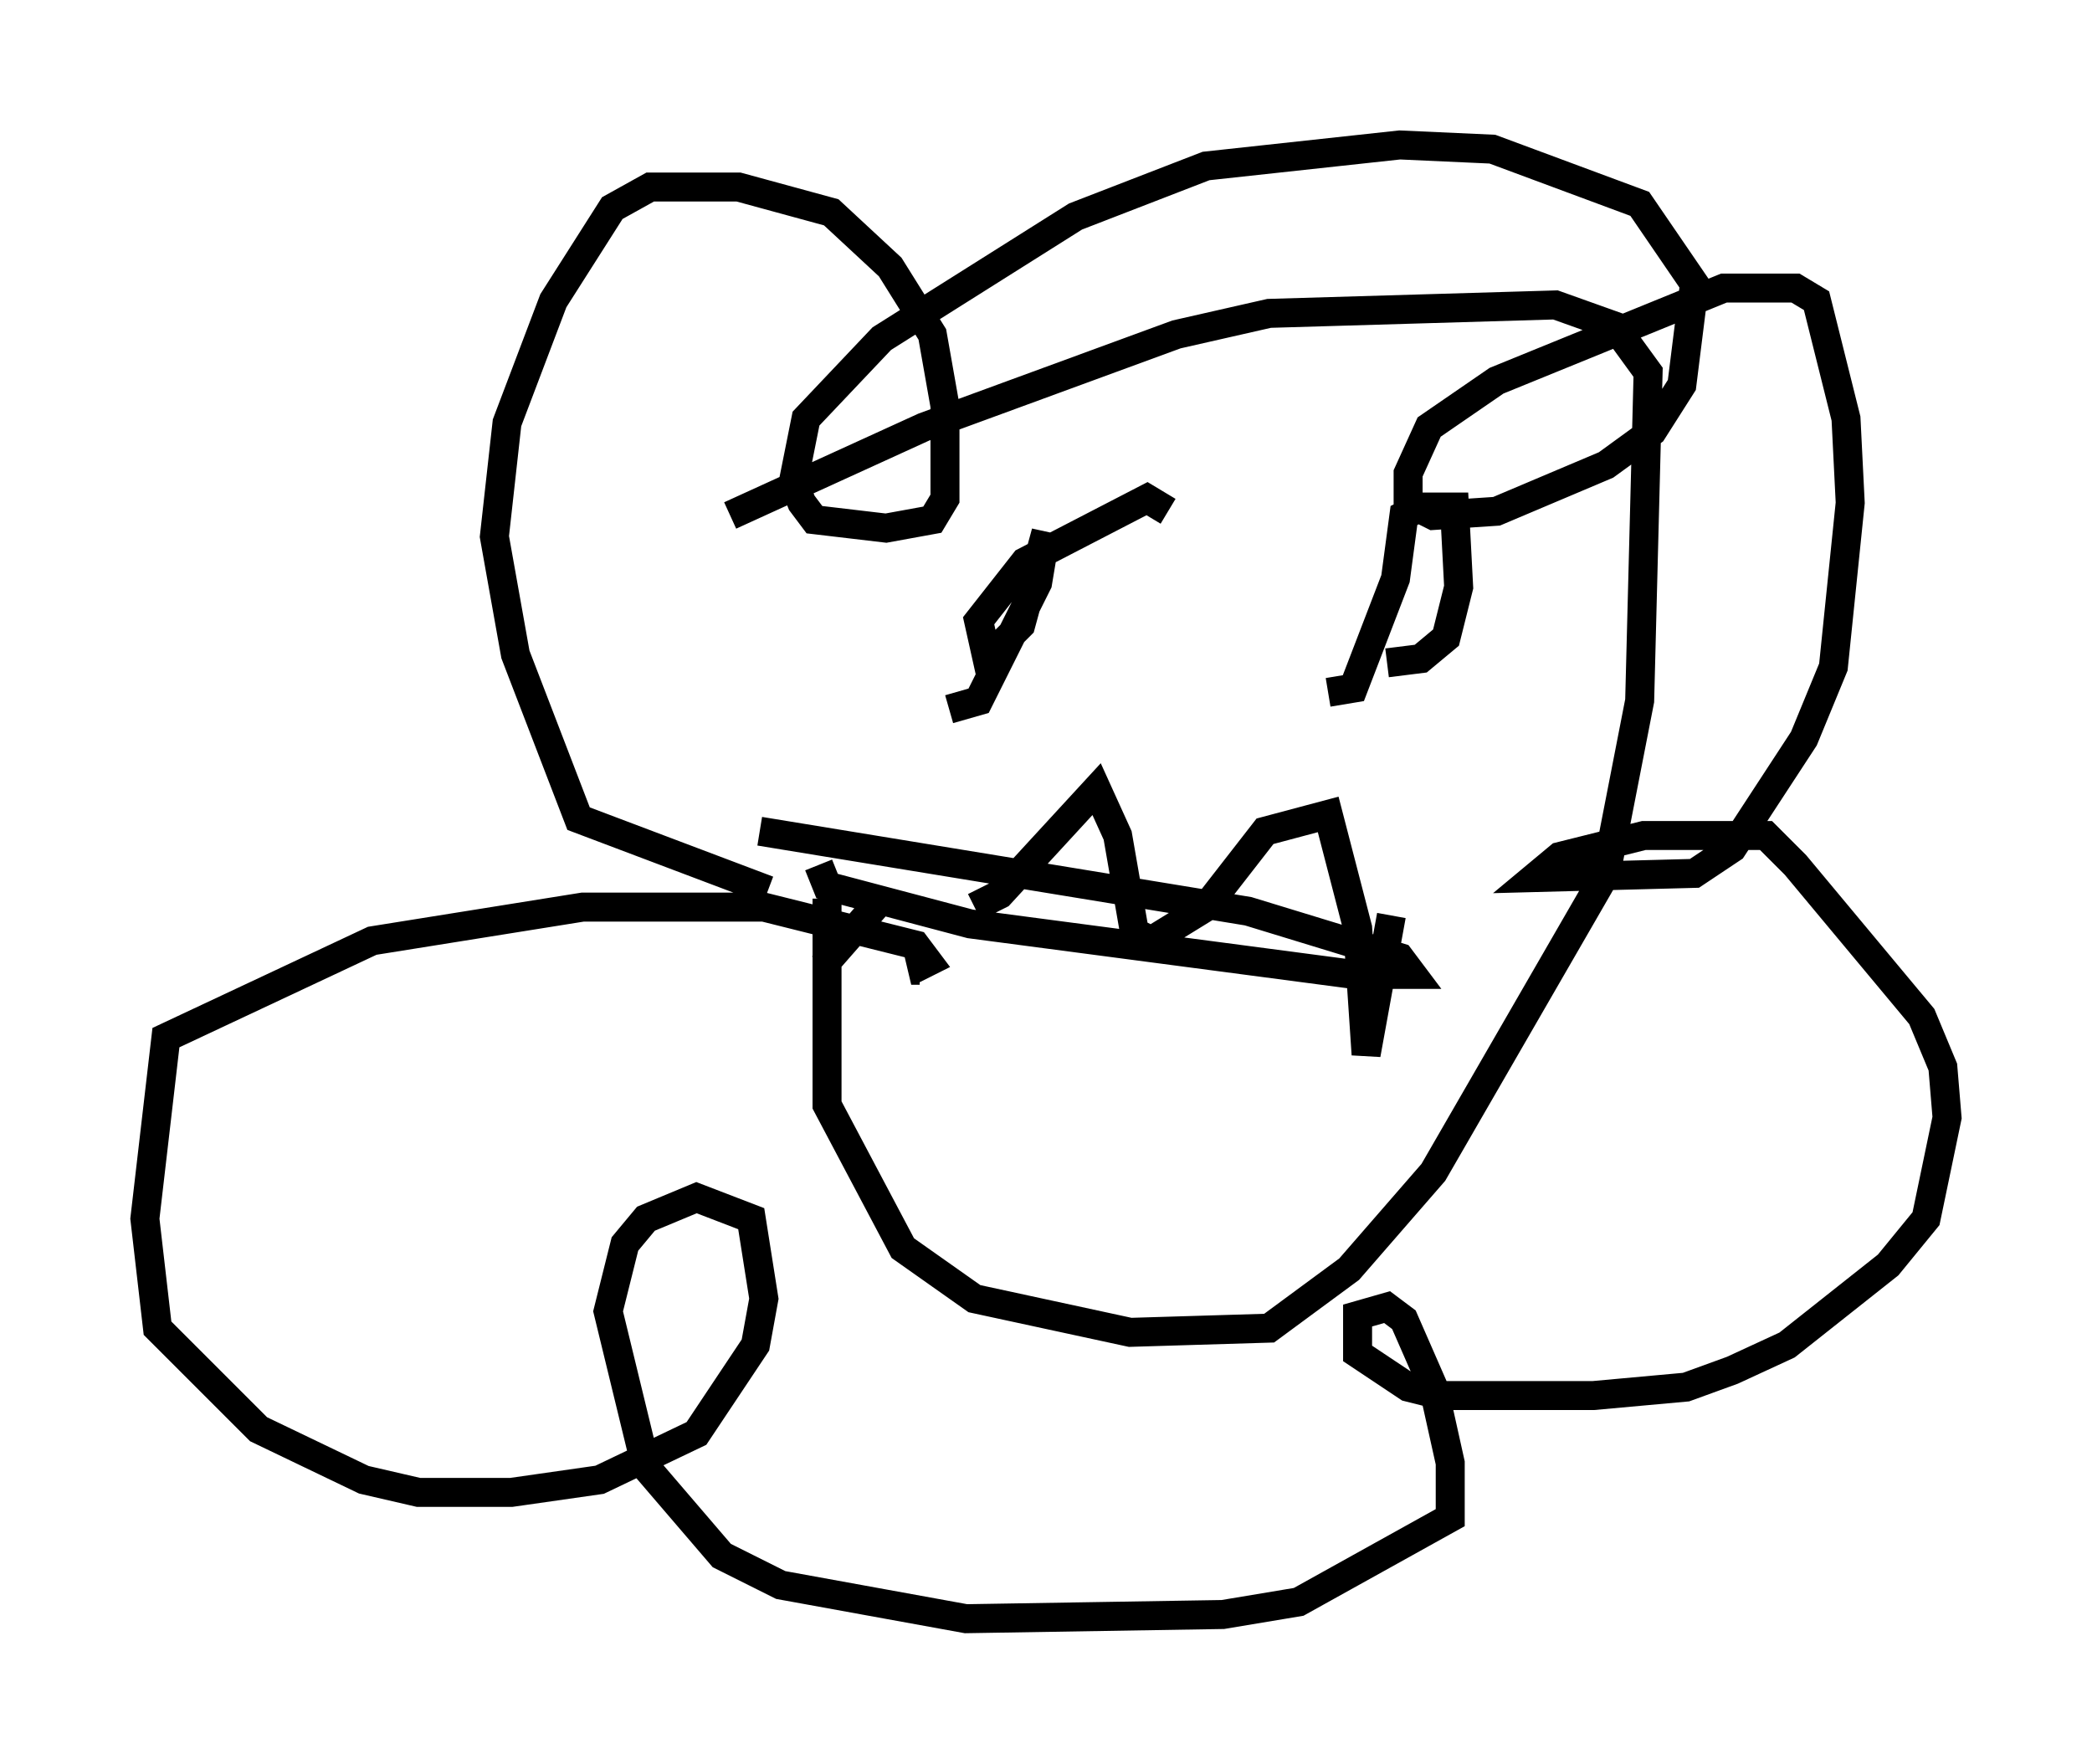<?xml version="1.0" encoding="utf-8" ?>
<svg baseProfile="full" height="60.838" version="1.1" width="72.167" xmlns="http://www.w3.org/2000/svg" xmlns:ev="http://www.w3.org/2001/xml-events" xmlns:xlink="http://www.w3.org/1999/xlink"><defs /><rect fill="white" height="60.838" width="72.167" x="0" y="0" /><path d="M30.564, 16.765 m-2.034, 14.235 l0.0, 7.117 2.615, 4.939 l2.469, 1.743 5.374, 1.162 l4.793, -0.145 2.76, -2.034 l2.905, -3.341 5.955, -10.313 l1.162, -5.955 0.291, -11.33 l-1.162, -1.598 -2.034, -0.726 l-9.877, 0.291 -3.196, 0.726 l-8.715, 3.196 -6.682, 3.05 m1.307, 12.927 l-6.536, -2.469 -2.179, -5.665 l-0.726, -4.067 0.436, -3.922 l1.598, -4.212 2.034, -3.196 l1.307, -0.726 3.05, 0.0 l3.196, 0.872 2.034, 1.888 l1.453, 2.324 0.436, 2.469 l0.0, 3.196 -0.436, 0.726 l-1.598, 0.291 -2.469, -0.291 l-0.436, -0.581 -0.291, -0.726 l0.436, -2.179 2.615, -2.76 l6.682, -4.212 4.503, -1.743 l6.682, -0.726 3.196, 0.145 l5.084, 1.888 1.888, 2.76 l-0.436, 3.486 -1.017, 1.598 l-1.598, 1.162 -3.777, 1.598 l-2.179, 0.145 -0.872, -0.436 l0.0, -1.017 0.726, -1.598 l2.324, -1.598 7.844, -3.196 l2.469, 0.0 0.726, 0.436 l1.017, 4.067 0.145, 2.905 l-0.581, 5.665 -1.017, 2.469 l-2.469, 3.777 -1.307, 0.872 l-5.52, 0.145 0.872, -0.726 l2.905, -0.726 4.212, 0.0 l1.017, 1.017 4.358, 5.229 l0.726, 1.743 0.145, 1.743 l-0.726, 3.486 -1.307, 1.598 l-3.486, 2.76 -1.888, 0.872 l-1.598, 0.581 -3.196, 0.291 l-5.229, 0.0 -1.162, -0.291 l-1.743, -1.162 0.0, -1.307 l1.017, -0.291 0.581, 0.436 l1.017, 2.324 0.581, 2.615 l0.0, 1.888 -5.229, 2.905 l-2.615, 0.436 -8.86, 0.145 l-6.391, -1.162 -2.034, -1.017 l-2.615, -3.05 -1.307, -5.374 l0.581, -2.324 0.726, -0.872 l1.743, -0.726 1.888, 0.726 l0.436, 2.76 -0.291, 1.598 l-2.034, 3.05 -3.341, 1.598 l-3.05, 0.436 -3.196, 0.0 l-1.888, -0.436 -3.631, -1.743 l-3.486, -3.486 -0.436, -3.777 l0.726, -6.246 7.117, -3.341 l7.263, -1.162 6.246, 0.0 l5.229, 1.307 0.436, 0.581 l-0.581, 0.291 0.291, 0.0 m1.017, -9.006 l1.017, -0.291 2.034, -4.067 l0.291, -1.743 -0.872, 3.196 l-1.162, 1.162 -0.291, -1.307 l1.598, -2.034 4.212, -2.179 l0.726, 0.436 m5.52, 6.246 l0.872, -0.145 1.453, -3.777 l0.291, -2.179 0.581, -0.291 l1.162, 0.0 0.145, 2.76 l-0.436, 1.743 -0.872, 0.726 l-1.162, 0.145 m-19.609, 6.972 l0.291, 0.726 4.939, 1.307 l13.218, 1.743 2.034, 0.0 l-0.436, -0.581 -5.229, -1.598 l-16.849, -2.76 m7.408, 2.615 l0.872, -0.436 3.341, -3.631 l0.726, 1.598 0.581, 3.341 l0.581, 0.291 1.888, -1.162 l2.034, -2.615 2.179, -0.581 l1.017, 3.922 0.291, 4.358 l0.872, -4.793 m-19.609, 1.743 l2.034, -2.324 " fill="none" stroke="black" stroke-width="1" /></svg>